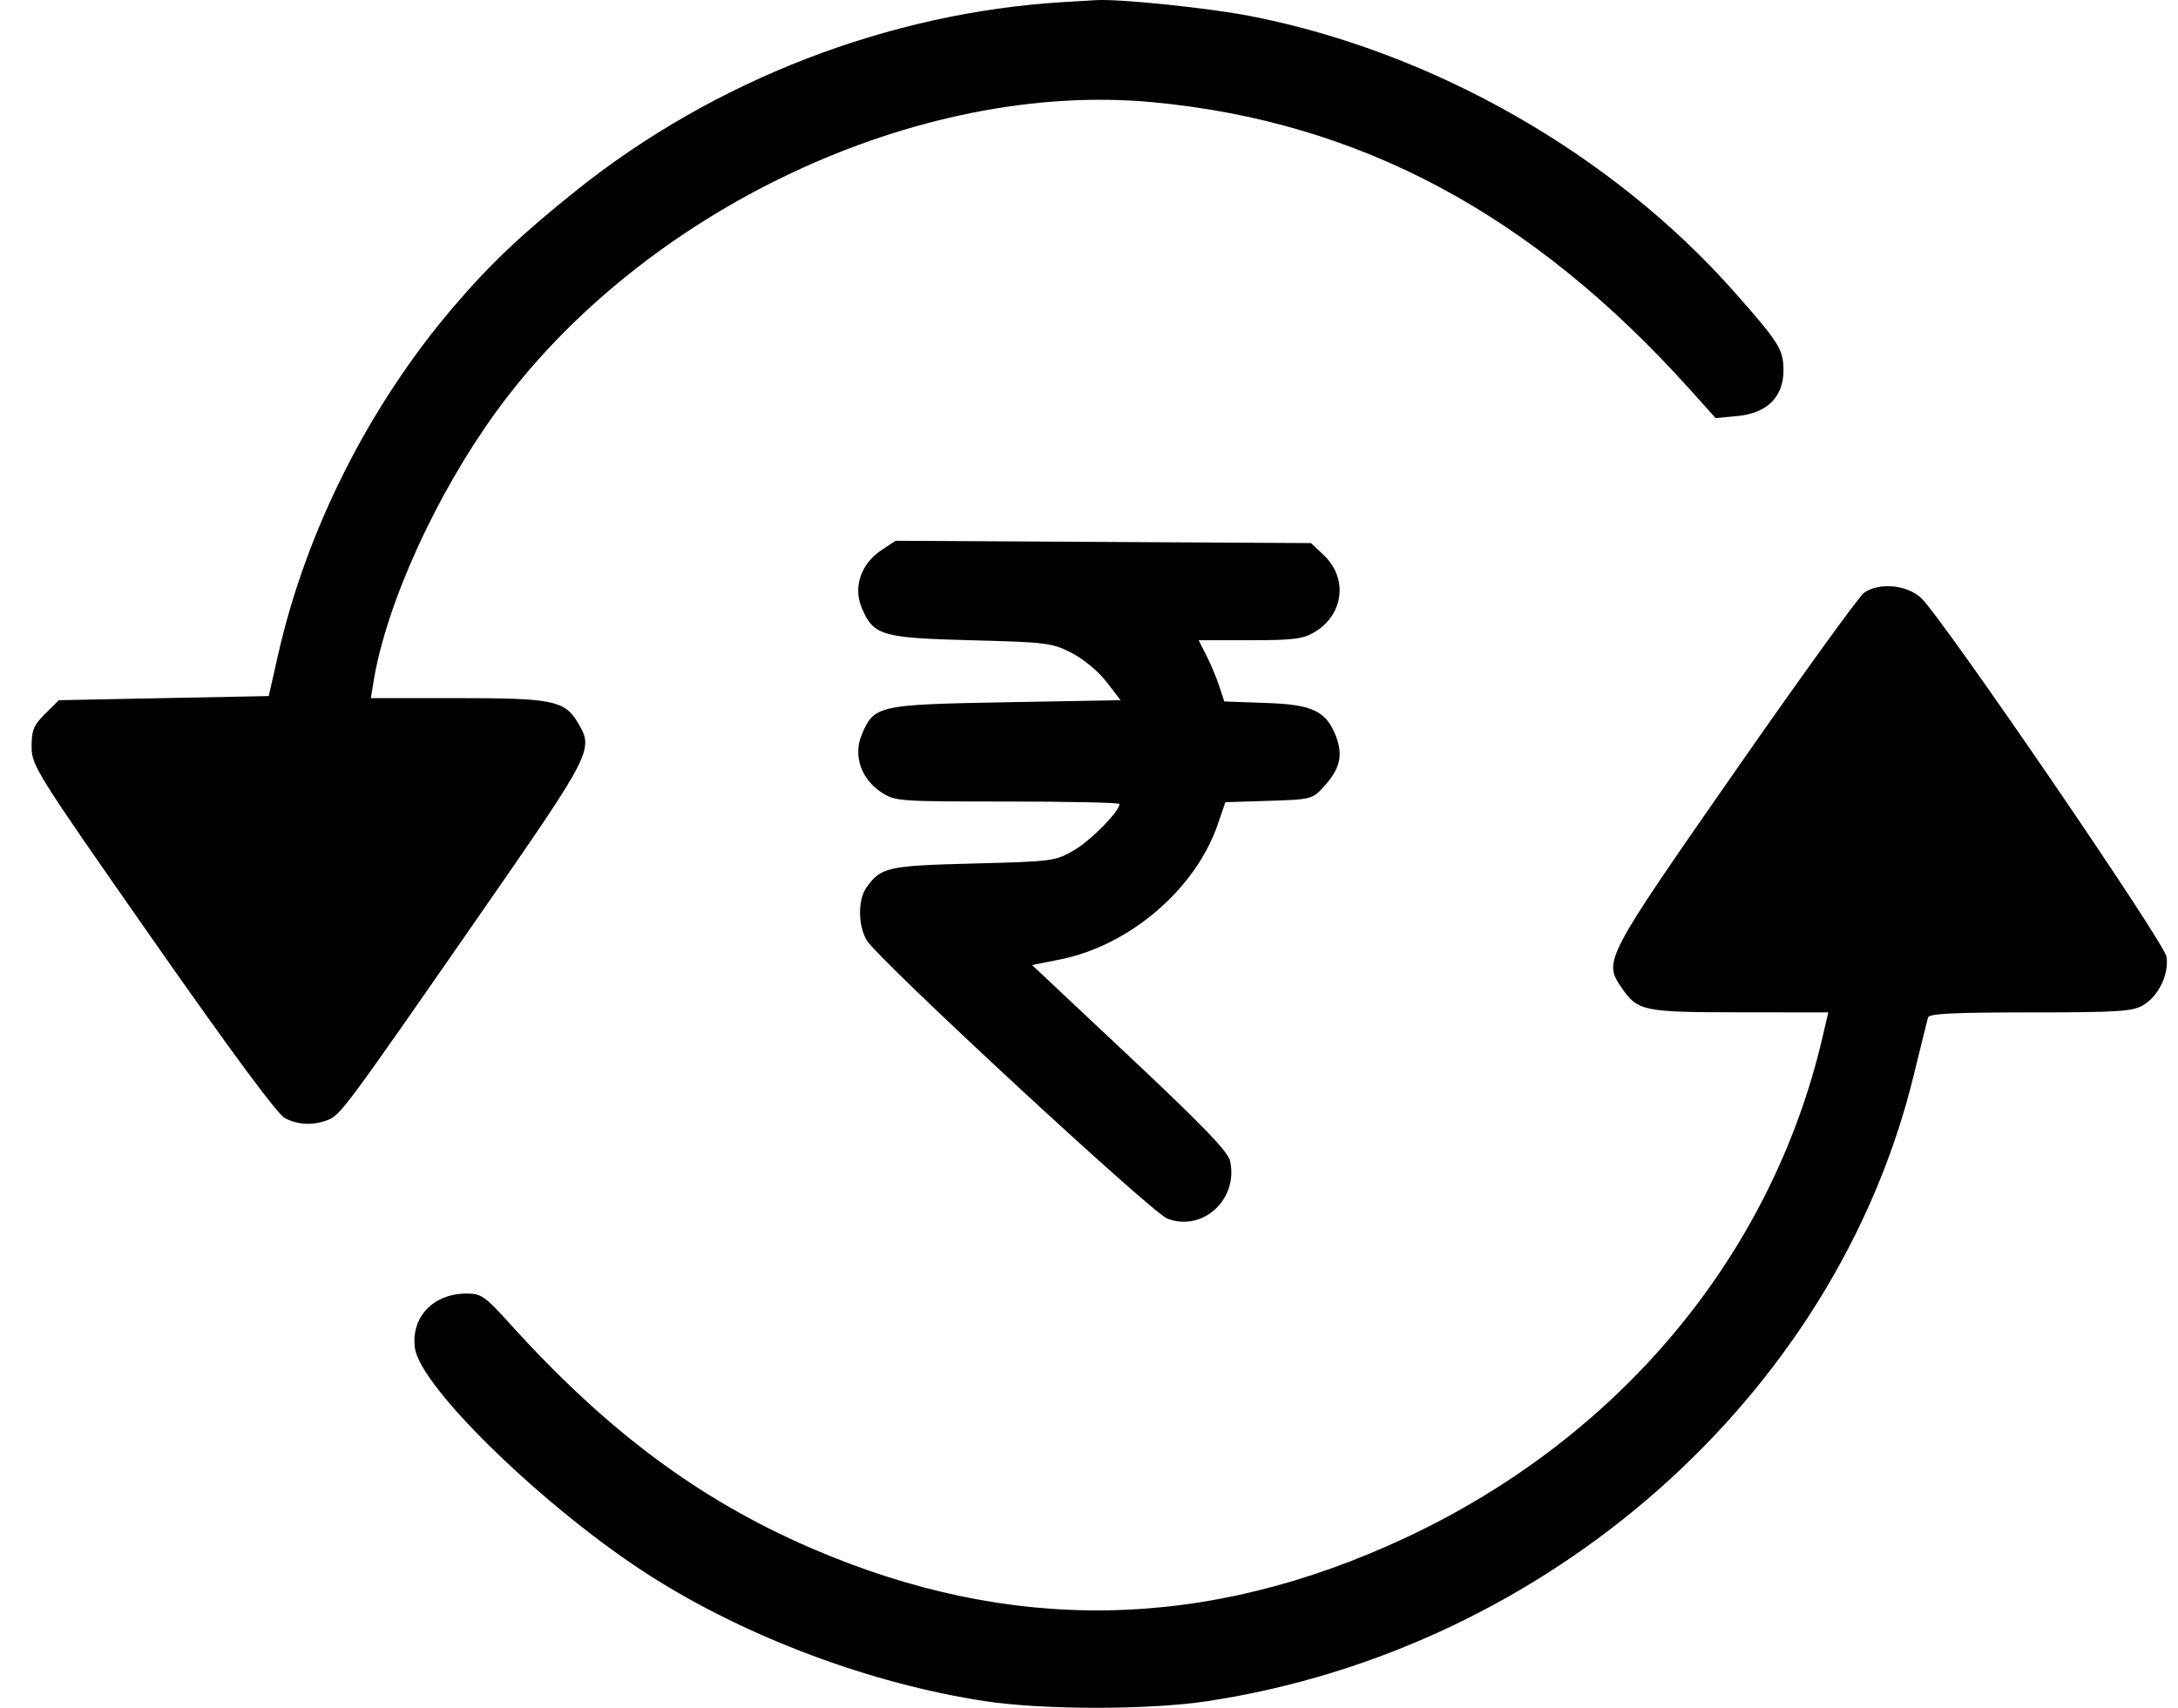 <svg width="51" height="40" viewBox="0 0 51 40" fill="none" xmlns="http://www.w3.org/2000/svg">
<path fill-rule="evenodd" clip-rule="evenodd" d="M24.894 0.049C20.81 0.297 16.725 1.877 13.501 4.456C12.213 5.486 11.475 6.185 10.621 7.185C8.643 9.502 7.172 12.42 6.513 15.331L6.293 16.303L3.836 16.351L1.378 16.4L1.059 16.716C0.788 16.985 0.739 17.102 0.74 17.491C0.741 17.933 0.841 18.092 3.574 22.002C5.417 24.638 6.499 26.101 6.673 26.19C6.983 26.349 7.325 26.364 7.669 26.235C7.969 26.122 8.071 25.984 11.185 21.497C13.887 17.603 13.909 17.56 13.53 16.925C13.221 16.408 12.945 16.351 10.711 16.351H8.684L8.744 15.979C9.038 14.163 10.205 11.589 11.617 9.645C15.052 4.917 21.497 1.877 26.993 2.394C31.842 2.85 35.874 5.007 39.575 9.126L40.174 9.793L40.694 9.743C41.378 9.678 41.763 9.293 41.762 8.675C41.761 8.186 41.662 8.027 40.619 6.847C37.759 3.611 33.57 1.218 29.294 0.379C28.322 0.189 26.236 -0.028 25.676 0.003C25.515 0.012 25.163 0.033 24.894 0.049ZM20.634 12.89C20.159 13.206 19.974 13.754 20.179 14.238C20.454 14.886 20.641 14.941 22.741 14.996C24.5 15.041 24.634 15.058 25.091 15.291C25.367 15.432 25.72 15.725 25.908 15.969L26.24 16.4L23.557 16.448C20.551 16.503 20.47 16.521 20.179 17.206C19.975 17.688 20.159 18.238 20.63 18.552C20.955 18.768 21.016 18.773 23.588 18.773C25.032 18.773 26.214 18.799 26.214 18.831C26.214 19.004 25.548 19.682 25.153 19.912C24.709 20.17 24.651 20.178 22.791 20.225C20.77 20.277 20.628 20.309 20.282 20.798C20.084 21.079 20.093 21.699 20.301 22.031C20.596 22.503 26.961 28.397 27.332 28.541C28.158 28.863 29.003 28.09 28.804 27.194C28.756 26.974 28.166 26.361 26.453 24.752L24.167 22.603L24.824 22.472C26.453 22.146 27.994 20.826 28.515 19.309L28.693 18.789L29.711 18.757C30.718 18.724 30.731 18.721 31.012 18.41C31.377 18.005 31.452 17.686 31.286 17.253C31.055 16.652 30.74 16.501 29.634 16.464L28.668 16.43L28.552 16.076C28.488 15.881 28.354 15.559 28.252 15.359L28.068 14.996L29.268 14.995C30.293 14.995 30.514 14.967 30.787 14.802C31.467 14.391 31.567 13.543 30.998 13.003L30.699 12.72L25.834 12.693L20.97 12.666L20.634 12.89ZM43.65 13.882C43.535 13.962 42.178 15.84 40.635 18.056C37.572 22.455 37.543 22.51 37.968 23.129C38.347 23.683 38.47 23.709 40.747 23.71L42.812 23.712L42.675 24.297C41.487 29.39 37.94 33.656 32.94 36.004C28.257 38.204 23.672 38.286 18.982 36.255C16.361 35.12 14.202 33.51 11.935 30.999C11.358 30.361 11.267 30.297 10.929 30.297C10.144 30.297 9.618 30.851 9.716 31.575C9.842 32.504 12.832 35.393 15.261 36.932C17.516 38.361 20.407 39.439 23.064 39.844C24.429 40.051 26.901 40.052 28.267 39.845C36.259 38.634 42.971 32.694 44.806 25.207C44.974 24.518 45.128 23.899 45.146 23.833C45.171 23.74 45.734 23.712 47.538 23.712C49.587 23.712 49.935 23.69 50.18 23.546C50.544 23.334 50.796 22.811 50.73 22.406C50.673 22.061 45.469 14.451 44.982 14.003C44.648 13.695 44.004 13.637 43.65 13.882Z" fill="black"/>
</svg>
